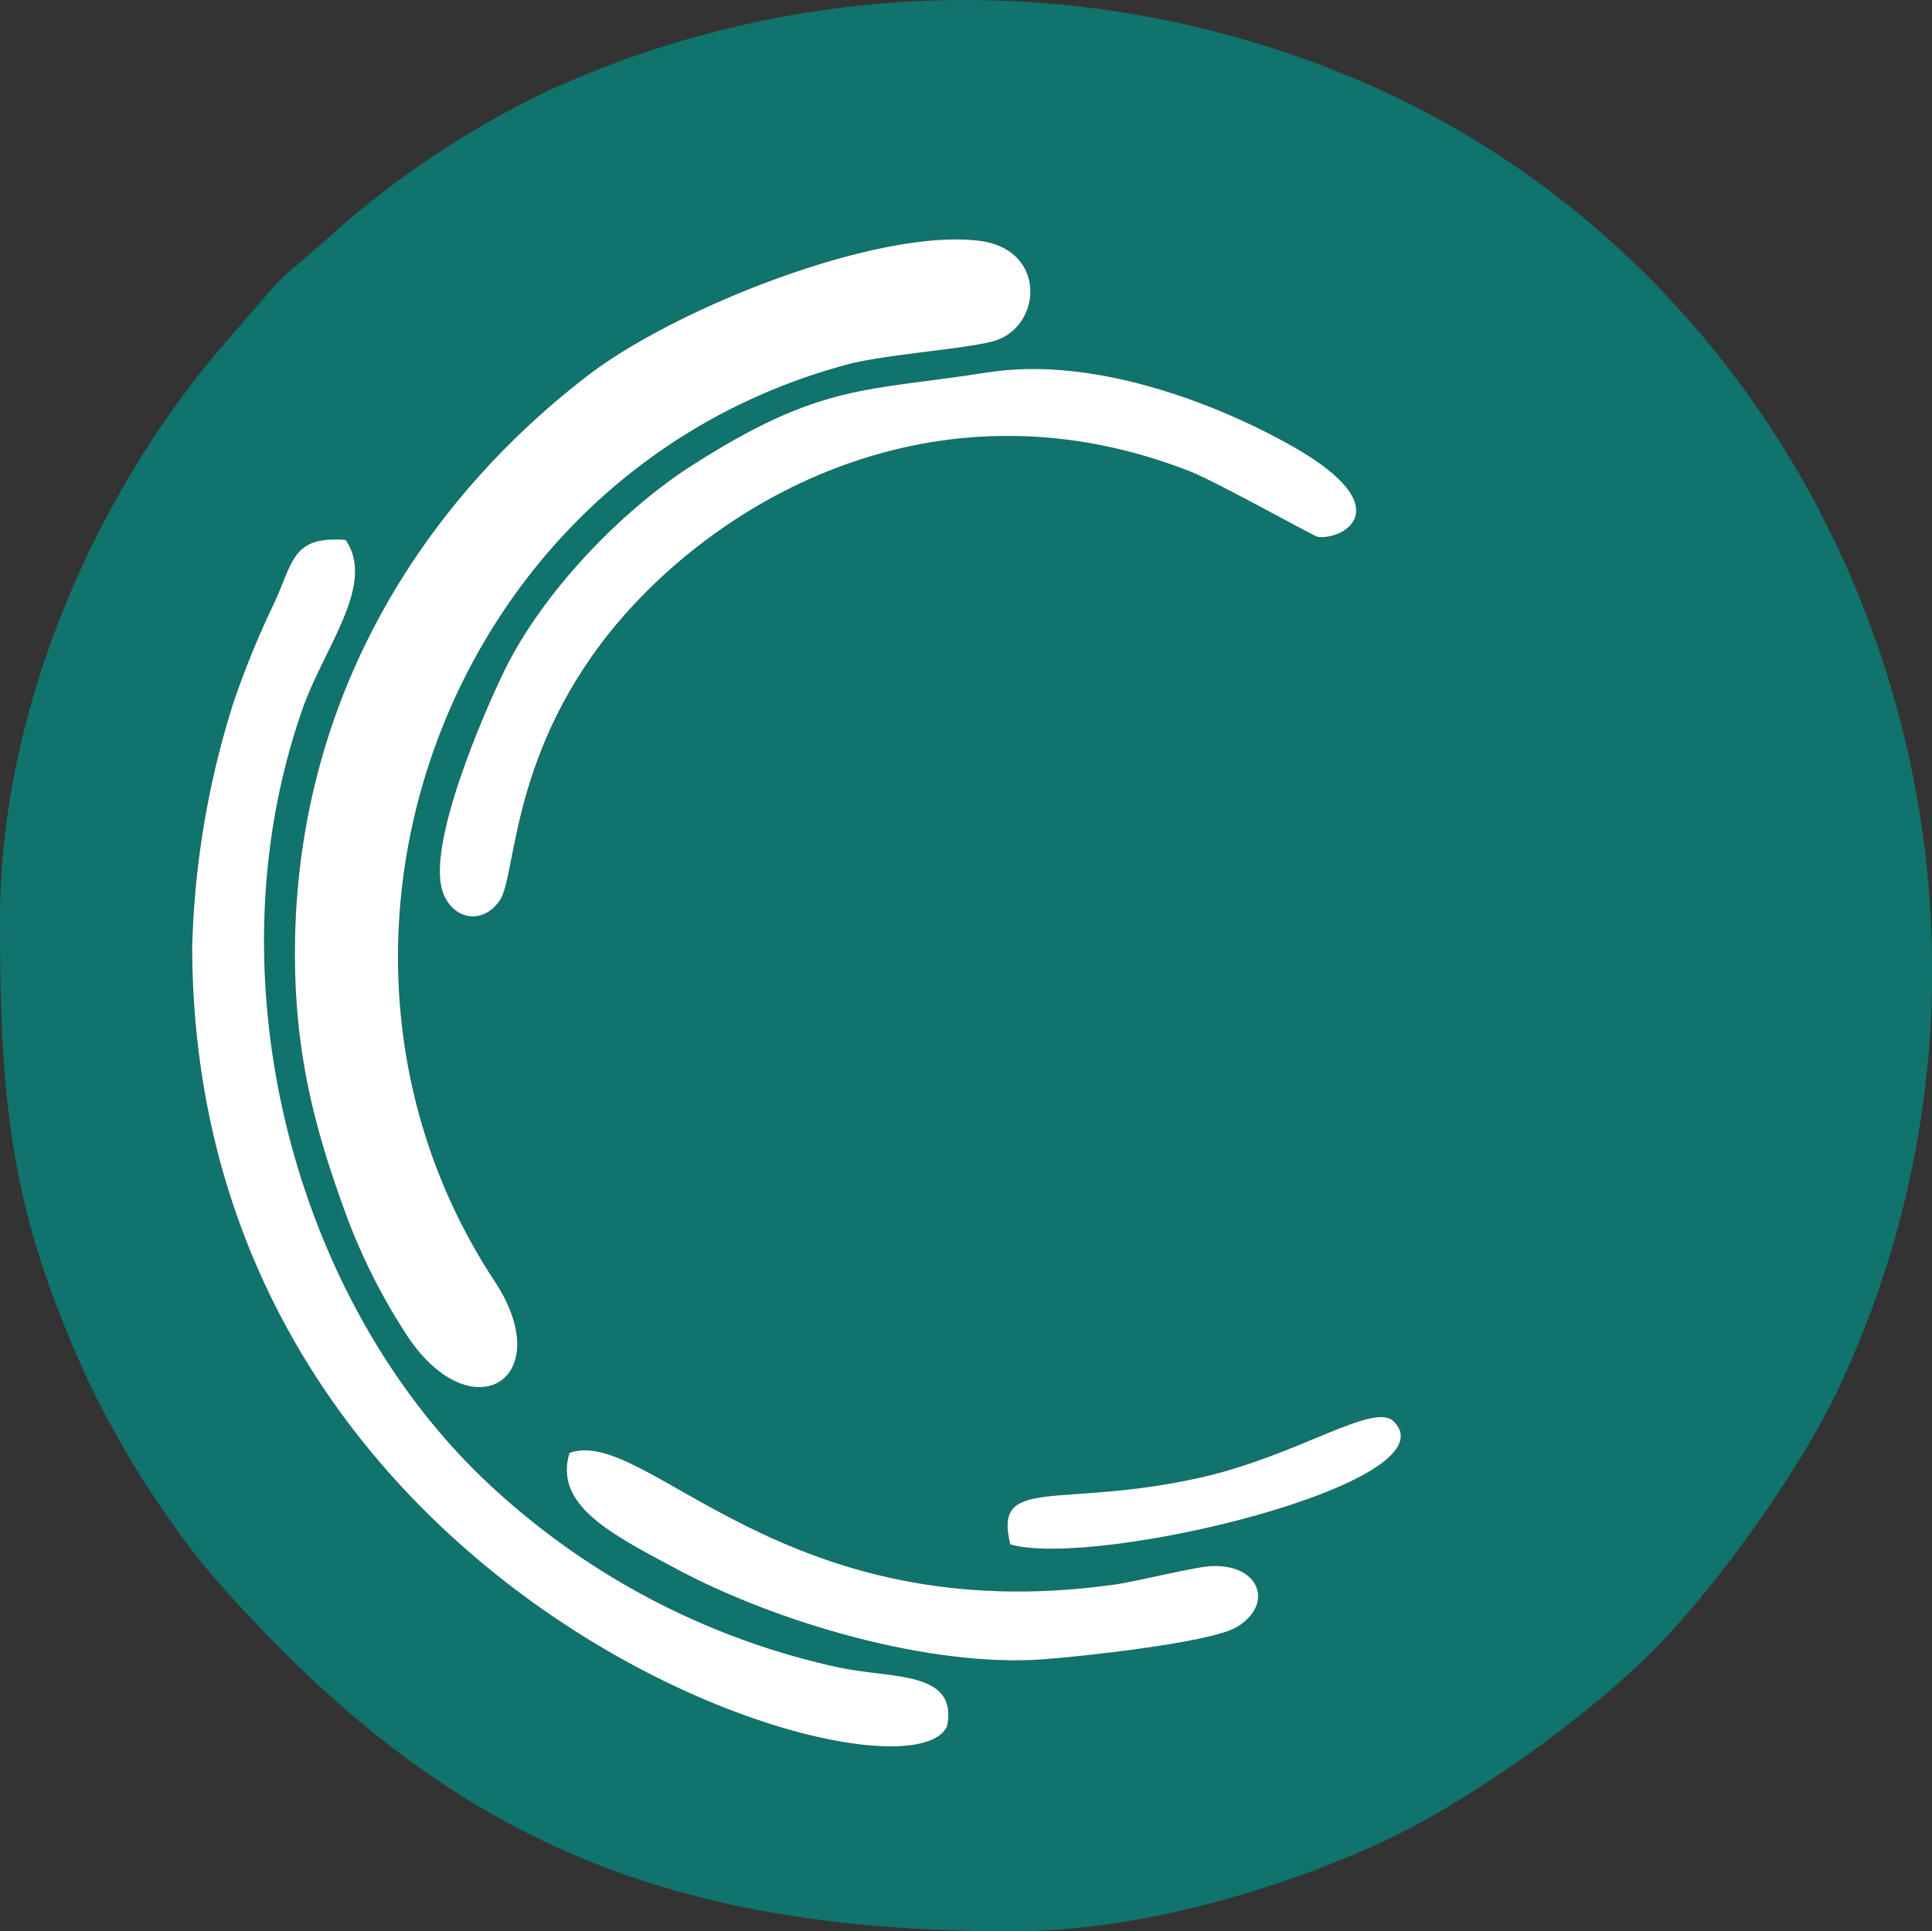 <svg xmlns="http://www.w3.org/2000/svg" viewBox="0 0 223.19 223.14"><rect x="0" y="0" width="223.19" height="223.14" fill="#333333" stroke="none"/><defs><style>.cls-1{fill:#10736c;}.cls-1,.cls-2{fill-rule:evenodd;}.cls-2{fill:#fff;}</style></defs><title>Asset 92</title><g id="Layer_2" data-name="Layer 2"><g id="Layer_1-2" data-name="Layer 1"><path class="cls-1" d="M65.79,167.86c8.93-3.17,24.43,20.61,62.93,15.22,2.83-.4,9.55-2.13,11.48-2.15,5.5-.09,6.89,4.54,2.66,7.06-3,1.81-18,3.4-22.2,3.71-13.18,1-31.12-4.28-42.69-10.52-7.43-4-14-7.31-12.19-13.32Zm50.91,10.57c-2-8.08,5.64-4,22.08-7.74,11.31-2.58,19.9-8.76,22.22-6.46,7.09,7.06-34.41,17.06-44.31,14.2ZM22.2,109.16A101.68,101.68,0,0,1,27,81.09a102.44,102.44,0,0,1,4.62-11.31c2.3-4.93,2.1-7.82,8.28-7.37,3.6,5.16-2.44,12.36-5,19.62-10.71,30.59-1.22,67.32,20.64,88.55a85.79,85.79,0,0,0,40.9,22c6.35,1.47,14.2.28,13,6.89C104.57,210,22.2,185.32,22.2,109.16Zm92-66.13c11.93-1.87,26.05,3.37,35.26,8.62,12.27,7,5.87,10.74,2.81,10.4-.43-.06-11.68-6.35-14.68-7.54-28.54-11.23-53.35,2.38-66,17.21S59.73,101.1,57.74,104s-5.53,2.27-6.63-1.08c-1.76-5.44,4.73-20.52,7.17-25.48,4.42-9,13.44-18.4,21.49-23.58C94.9,44.16,100,45.26,114.24,43ZM34.07,110.15c0-29.37,14.85-52.27,34-66.9,10.2-7.77,33.28-16.87,45-15.45,7.77.94,7.34,9.52,2.18,11.45-2.61,1-12.93,1.64-17.4,2.86C51.73,54.5,31.66,109.33,57.15,148c7.6,11.51-3.06,17.86-10.6,5.53A69.5,69.5,0,0,1,40.22,141c-3.71-10-6.15-18.79-6.15-30.84ZM0,106.15c0,21.86,1.28,34.1,10.32,53.66A108.84,108.84,0,0,0,20,176.14a73.75,73.75,0,0,0,5.73,7.26c25.46,28.49,50.17,39.74,91.28,39.74,15.31,0,31.8-5.3,42.66-10.32,9.81-4.54,23.39-14.2,31.1-21.91s17.4-21.37,21.91-31.1C239,102.95,214,35.57,159.68,10.48a116,116,0,0,0-96.35,0A106.91,106.91,0,0,0,39.74,25.87C30.1,34.49,35,29.27,26.22,39.37,11.06,56.74,0,81.94,0,106.15Z"/><path class="cls-2" d="M34.07,110.15c0,12,2.44,20.83,6.15,30.84a69.5,69.5,0,0,0,6.32,12.56c7.54,12.33,18.2,6,10.6-5.53C31.66,109.33,51.73,54.5,97.85,42.12c4.48-1.22,14.8-1.87,17.4-2.86,5.16-1.93,5.58-10.52-2.18-11.45-11.71-1.42-34.78,7.68-45,15.45-19.16,14.63-34,37.53-34,66.9Z"/><path class="cls-2" d="M22.2,109.16c0,76.17,82.37,100.86,87.22,90.28,1.25-6.6-6.6-5.41-13-6.89a85.79,85.79,0,0,1-40.9-22C33.7,149.35,24.21,112.61,34.92,82c2.52-7.26,8.56-14.46,5-19.62-6.18-.45-6,2.44-8.28,7.37A102.44,102.44,0,0,0,27,81.09a101.68,101.68,0,0,0-4.79,28.06Z"/><path class="cls-2" d="M114.24,43C100,45.26,94.9,44.16,79.77,53.88,71.72,59.07,62.7,68.42,58.28,77.46c-2.44,5-8.93,20-7.17,25.48,1.11,3.34,4.65,4,6.63,1.08s1.13-17.46,13.83-32.31,37.5-28.43,66-17.21c3,1.19,14.26,7.48,14.68,7.54,3.06.34,9.47-3.4-2.81-10.4-9.21-5.24-23.33-10.49-35.26-8.62Z"/><path class="cls-2" d="M140.2,180.93c-1.93,0-8.65,1.76-11.48,2.15-38.49,5.39-54-18.4-62.93-15.22-1.84,6,4.76,9.35,12.19,13.32,11.57,6.24,29.51,11.54,42.69,10.52,4.17-.31,19.16-1.9,22.2-3.71,4.22-2.52,2.83-7.14-2.66-7.06Z"/><path class="cls-2" d="M116.7,178.43c9.89,2.86,51.39-7.14,44.31-14.2-2.32-2.3-10.91,3.88-22.22,6.46-16.44,3.71-24.09-.34-22.08,7.74Z"/></g></g></svg>